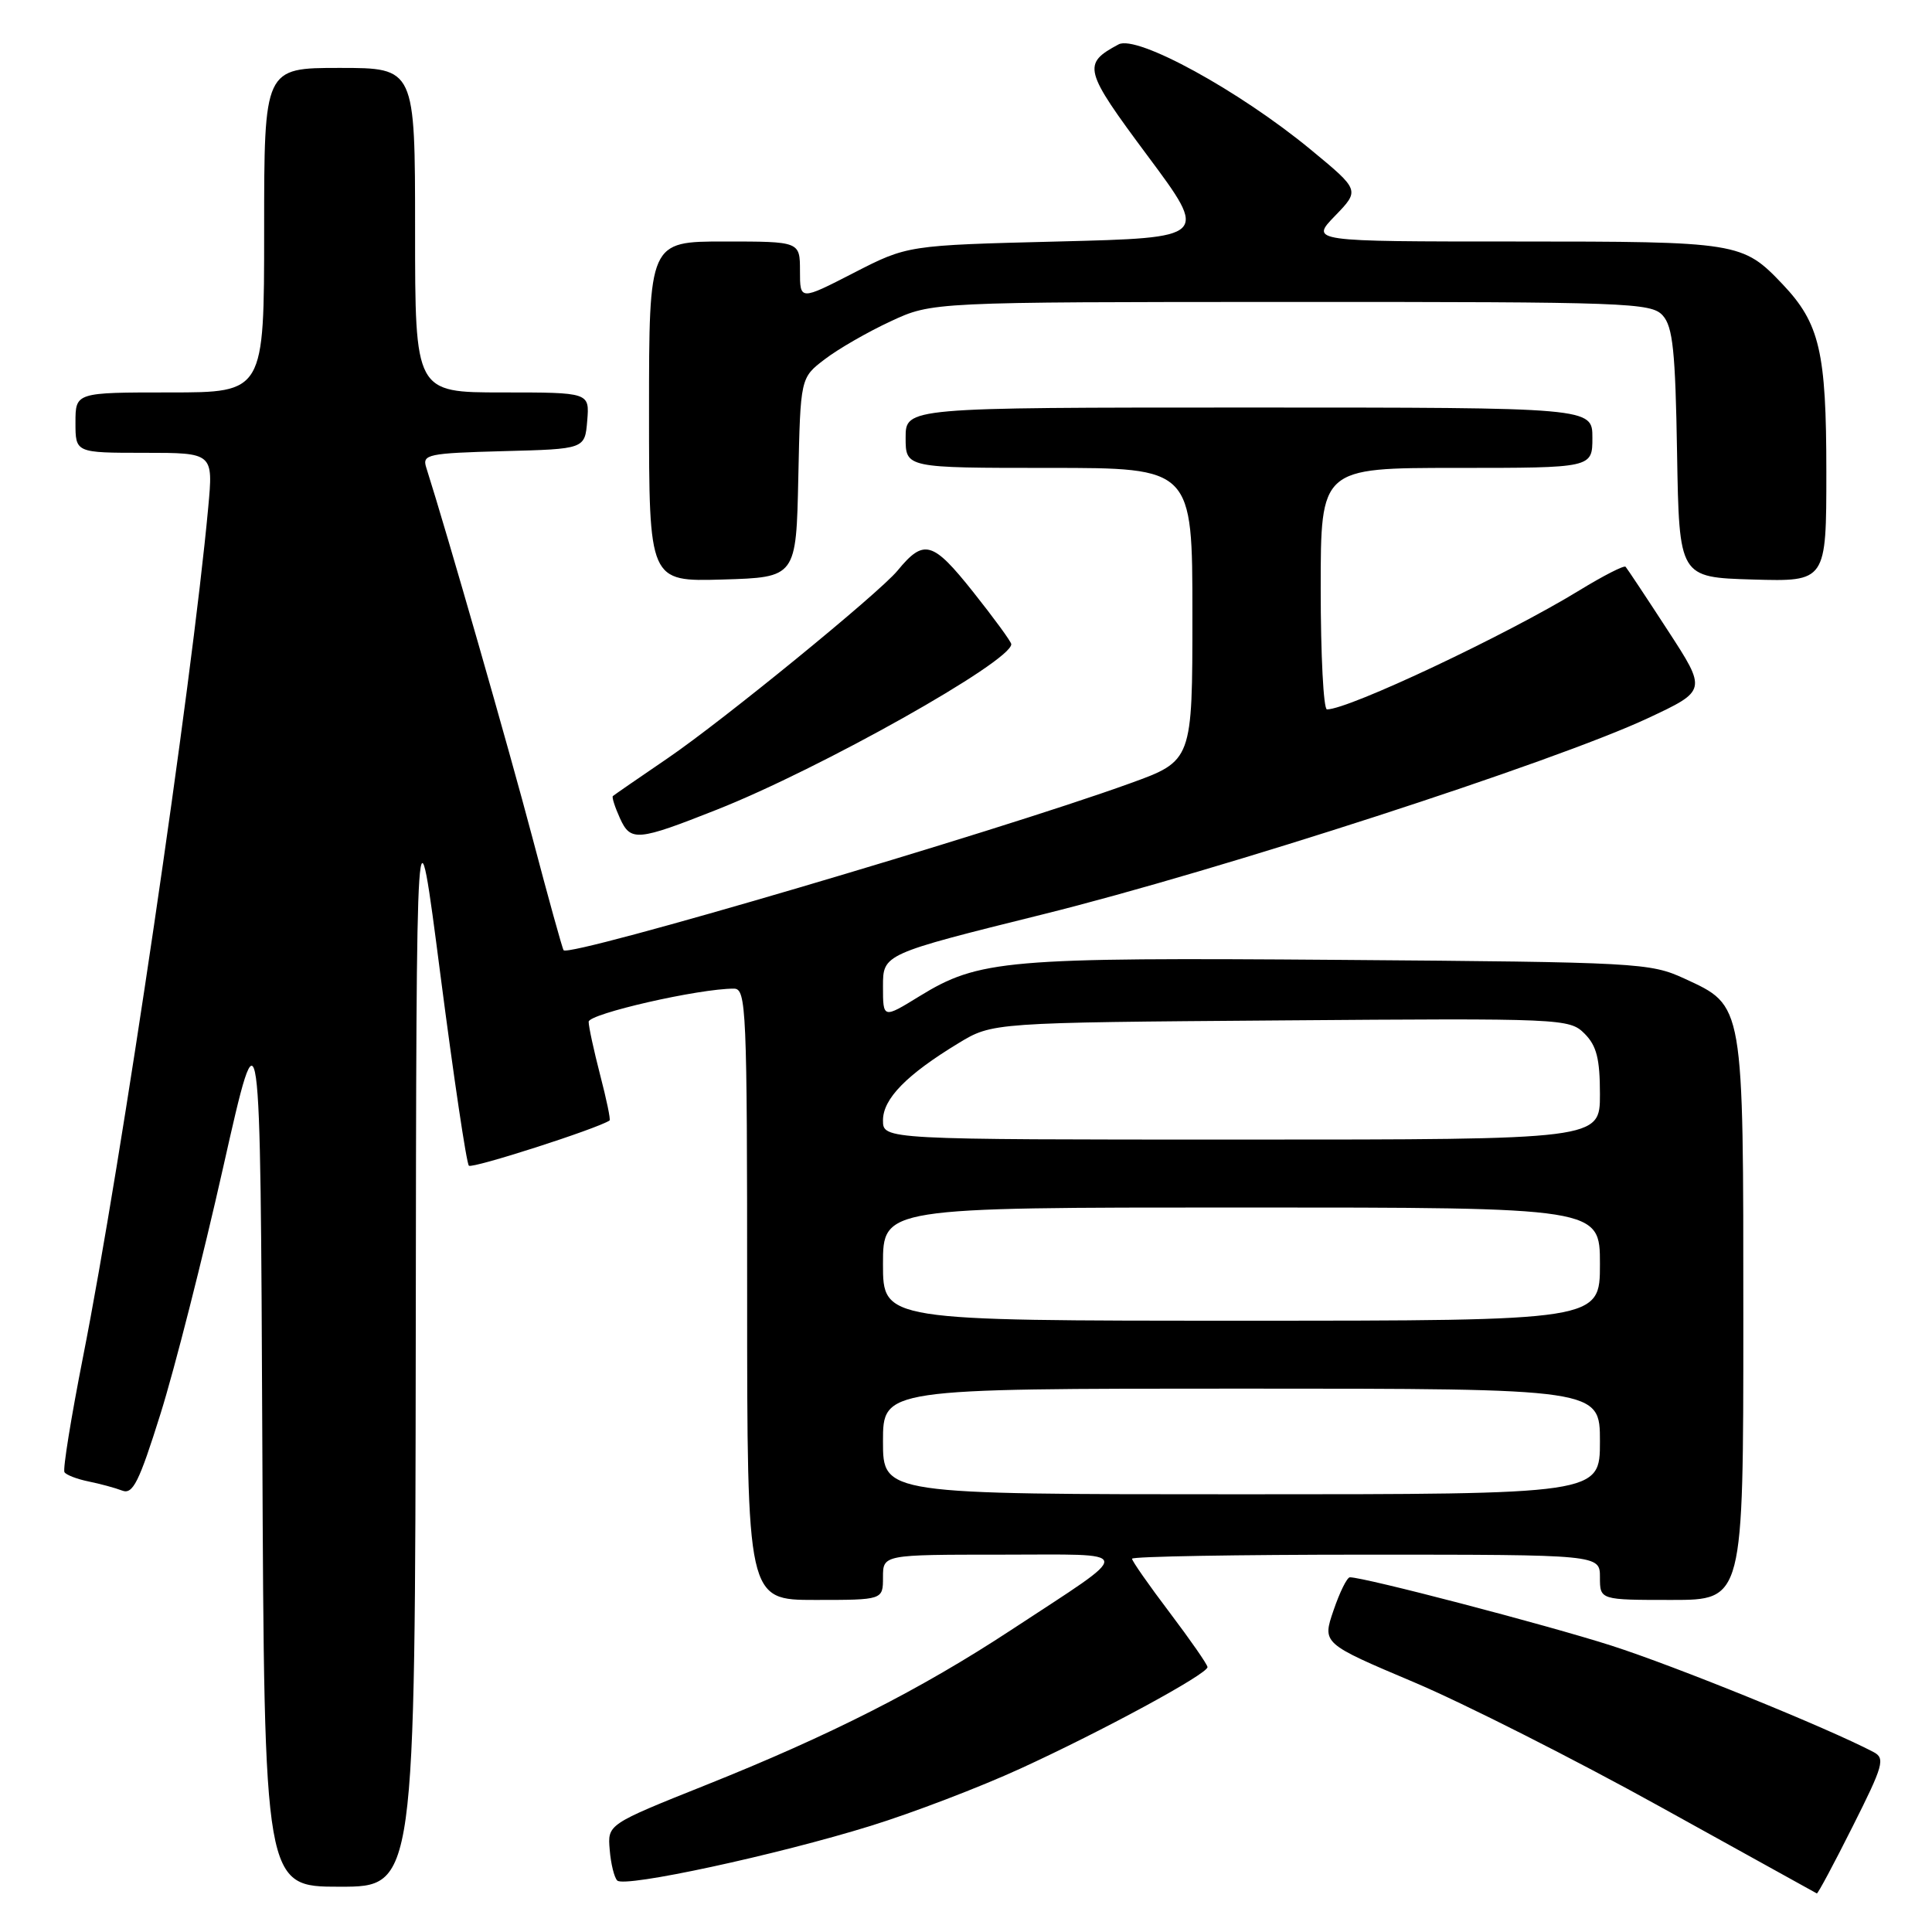 <?xml version="1.0" encoding="UTF-8" standalone="no"?>
<!DOCTYPE svg PUBLIC "-//W3C//DTD SVG 1.1//EN" "http://www.w3.org/Graphics/SVG/1.1/DTD/svg11.dtd" >
<svg xmlns="http://www.w3.org/2000/svg" xmlns:xlink="http://www.w3.org/1999/xlink" version="1.1" viewBox="0 0 256 256">
 <g >
 <path fill="currentColor"
d=" M 245.48 242.03 C 249.57 233.90 249.83 232.98 248.24 232.15 C 242.19 228.97 221.94 220.75 213.51 218.05 C 204.84 215.28 180.82 209.00 178.87 209.00 C 178.49 209.00 177.52 210.97 176.70 213.38 C 175.20 217.76 175.20 217.76 187.35 222.90 C 194.03 225.73 208.72 233.16 220.00 239.41 C 231.28 245.66 240.61 250.82 240.74 250.89 C 240.87 250.95 243.01 246.96 245.48 242.03 Z  M 55.09 177.25 C 55.17 104.50 55.17 104.50 58.36 129.19 C 60.12 142.77 61.81 154.14 62.13 154.46 C 62.56 154.89 79.15 149.56 80.77 148.47 C 80.93 148.37 80.36 145.65 79.52 142.43 C 78.69 139.21 78.00 136.05 78.00 135.39 C 78.00 134.33 92.60 130.99 97.25 131.00 C 98.89 131.00 99.00 133.60 99.00 171.50 C 99.00 212.00 99.00 212.00 108.00 212.00 C 117.00 212.00 117.00 212.00 117.00 209.00 C 117.00 206.00 117.00 206.00 132.63 206.00 C 150.71 206.00 150.59 205.07 134.00 215.97 C 121.99 223.86 110.02 229.94 93.50 236.54 C 80.50 241.74 80.50 241.74 80.79 245.11 C 80.94 246.96 81.39 248.79 81.79 249.18 C 82.75 250.15 102.96 245.79 115.39 241.93 C 120.95 240.21 129.86 236.80 135.18 234.36 C 146.02 229.40 160.00 221.82 160.00 220.90 C 160.00 220.57 157.75 217.33 155.00 213.69 C 152.25 210.06 150.00 206.84 150.00 206.54 C 150.00 206.24 163.95 206.00 181.00 206.00 C 212.00 206.00 212.00 206.00 212.00 209.00 C 212.00 212.00 212.00 212.00 221.50 212.00 C 231.00 212.00 231.00 212.00 231.00 174.95 C 231.00 132.65 231.12 133.33 223.18 129.66 C 218.66 127.58 217.07 127.49 177.65 127.19 C 133.26 126.85 129.72 127.16 121.81 132.02 C 117.00 134.98 117.00 134.98 117.00 130.70 C 117.00 126.42 117.00 126.42 138.25 121.14 C 161.57 115.35 205.99 100.95 218.34 95.17 C 226.18 91.50 226.18 91.50 220.97 83.50 C 218.11 79.10 215.60 75.32 215.40 75.10 C 215.20 74.88 212.44 76.29 209.27 78.23 C 199.62 84.14 178.72 94.00 175.83 94.00 C 175.37 94.00 175.00 86.80 175.00 78.00 C 175.00 62.00 175.00 62.00 193.00 62.00 C 211.00 62.00 211.00 62.00 211.00 58.00 C 211.00 54.00 211.00 54.00 165.50 54.00 C 120.00 54.00 120.00 54.00 120.00 58.00 C 120.00 62.00 120.00 62.00 139.00 62.00 C 158.00 62.00 158.00 62.00 158.00 81.41 C 158.00 100.81 158.00 100.81 149.73 103.80 C 131.94 110.24 75.41 126.89 74.68 125.91 C 74.51 125.68 72.65 118.97 70.55 111.00 C 67.46 99.29 59.26 70.69 56.47 61.92 C 55.93 60.21 56.71 60.05 66.69 59.78 C 77.50 59.50 77.50 59.50 77.81 55.75 C 78.12 52.00 78.12 52.00 66.56 52.00 C 55.00 52.00 55.00 52.00 55.00 30.50 C 55.00 9.00 55.00 9.00 45.00 9.00 C 35.00 9.00 35.00 9.00 35.00 30.50 C 35.00 52.00 35.00 52.00 22.50 52.00 C 10.00 52.00 10.00 52.00 10.00 56.00 C 10.00 60.00 10.00 60.00 19.13 60.00 C 28.26 60.00 28.26 60.00 27.59 67.25 C 25.43 90.74 16.10 154.03 11.00 179.81 C 9.42 187.83 8.31 194.69 8.54 195.07 C 8.77 195.44 10.21 195.99 11.73 196.30 C 13.25 196.61 15.26 197.15 16.19 197.51 C 17.60 198.06 18.43 196.40 21.27 187.33 C 23.14 181.37 26.88 166.66 29.58 154.64 C 34.50 132.79 34.50 132.79 34.76 191.39 C 35.02 250.00 35.02 250.00 45.01 250.00 C 55.00 250.00 55.00 250.00 55.09 177.25 Z  M 95.00 107.28 C 108.69 101.87 134.00 87.65 134.00 85.36 C 134.00 85.04 131.71 81.91 128.92 78.40 C 123.57 71.68 122.42 71.36 118.92 75.62 C 116.46 78.60 95.80 95.47 88.50 100.45 C 84.65 103.07 81.37 105.34 81.21 105.48 C 81.05 105.62 81.48 106.95 82.15 108.43 C 83.56 111.53 84.44 111.46 95.00 107.28 Z  M 105.78 63.28 C 106.06 50.06 106.06 50.06 109.29 47.60 C 111.06 46.24 114.99 43.98 118.01 42.58 C 123.50 40.02 123.50 40.02 171.10 40.01 C 215.67 40.00 218.79 40.11 220.32 41.80 C 221.66 43.28 222.00 46.52 222.22 60.05 C 222.50 76.50 222.50 76.50 232.25 76.79 C 242.00 77.07 242.00 77.07 242.00 62.50 C 242.00 46.60 241.12 42.85 236.20 37.66 C 230.90 32.09 230.36 32.00 200.85 32.00 C 173.61 32.00 173.61 32.00 176.90 28.60 C 180.19 25.20 180.19 25.20 173.67 19.82 C 164.20 12.01 150.64 4.59 148.22 5.88 C 143.38 8.47 143.57 9.23 152.05 20.63 C 160.14 31.50 160.14 31.50 140.19 32.00 C 120.25 32.50 120.25 32.50 113.12 36.16 C 106.00 39.82 106.00 39.82 106.00 35.91 C 106.00 32.00 106.00 32.00 96.00 32.00 C 86.00 32.00 86.00 32.00 86.00 54.54 C 86.00 77.07 86.00 77.07 95.75 76.79 C 105.50 76.50 105.50 76.50 105.78 63.28 Z  M 117.00 191.00 C 117.00 184.00 117.00 184.00 164.50 184.00 C 212.00 184.00 212.00 184.00 212.00 191.00 C 212.00 198.00 212.00 198.00 164.50 198.00 C 117.00 198.00 117.00 198.00 117.00 191.00 Z  M 117.00 167.50 C 117.00 160.00 117.00 160.00 164.50 160.00 C 212.00 160.00 212.00 160.00 212.00 167.50 C 212.00 175.00 212.00 175.00 164.50 175.00 C 117.00 175.00 117.00 175.00 117.00 167.50 Z  M 117.00 148.45 C 117.00 145.59 120.13 142.40 127.00 138.23 C 131.50 135.50 131.50 135.50 169.71 135.21 C 207.05 134.92 207.96 134.96 209.96 136.96 C 211.56 138.56 212.00 140.29 212.00 145.00 C 212.00 151.00 212.00 151.00 164.50 151.00 C 117.00 151.00 117.00 151.00 117.00 148.45 Z "/>
</g>
</svg>
